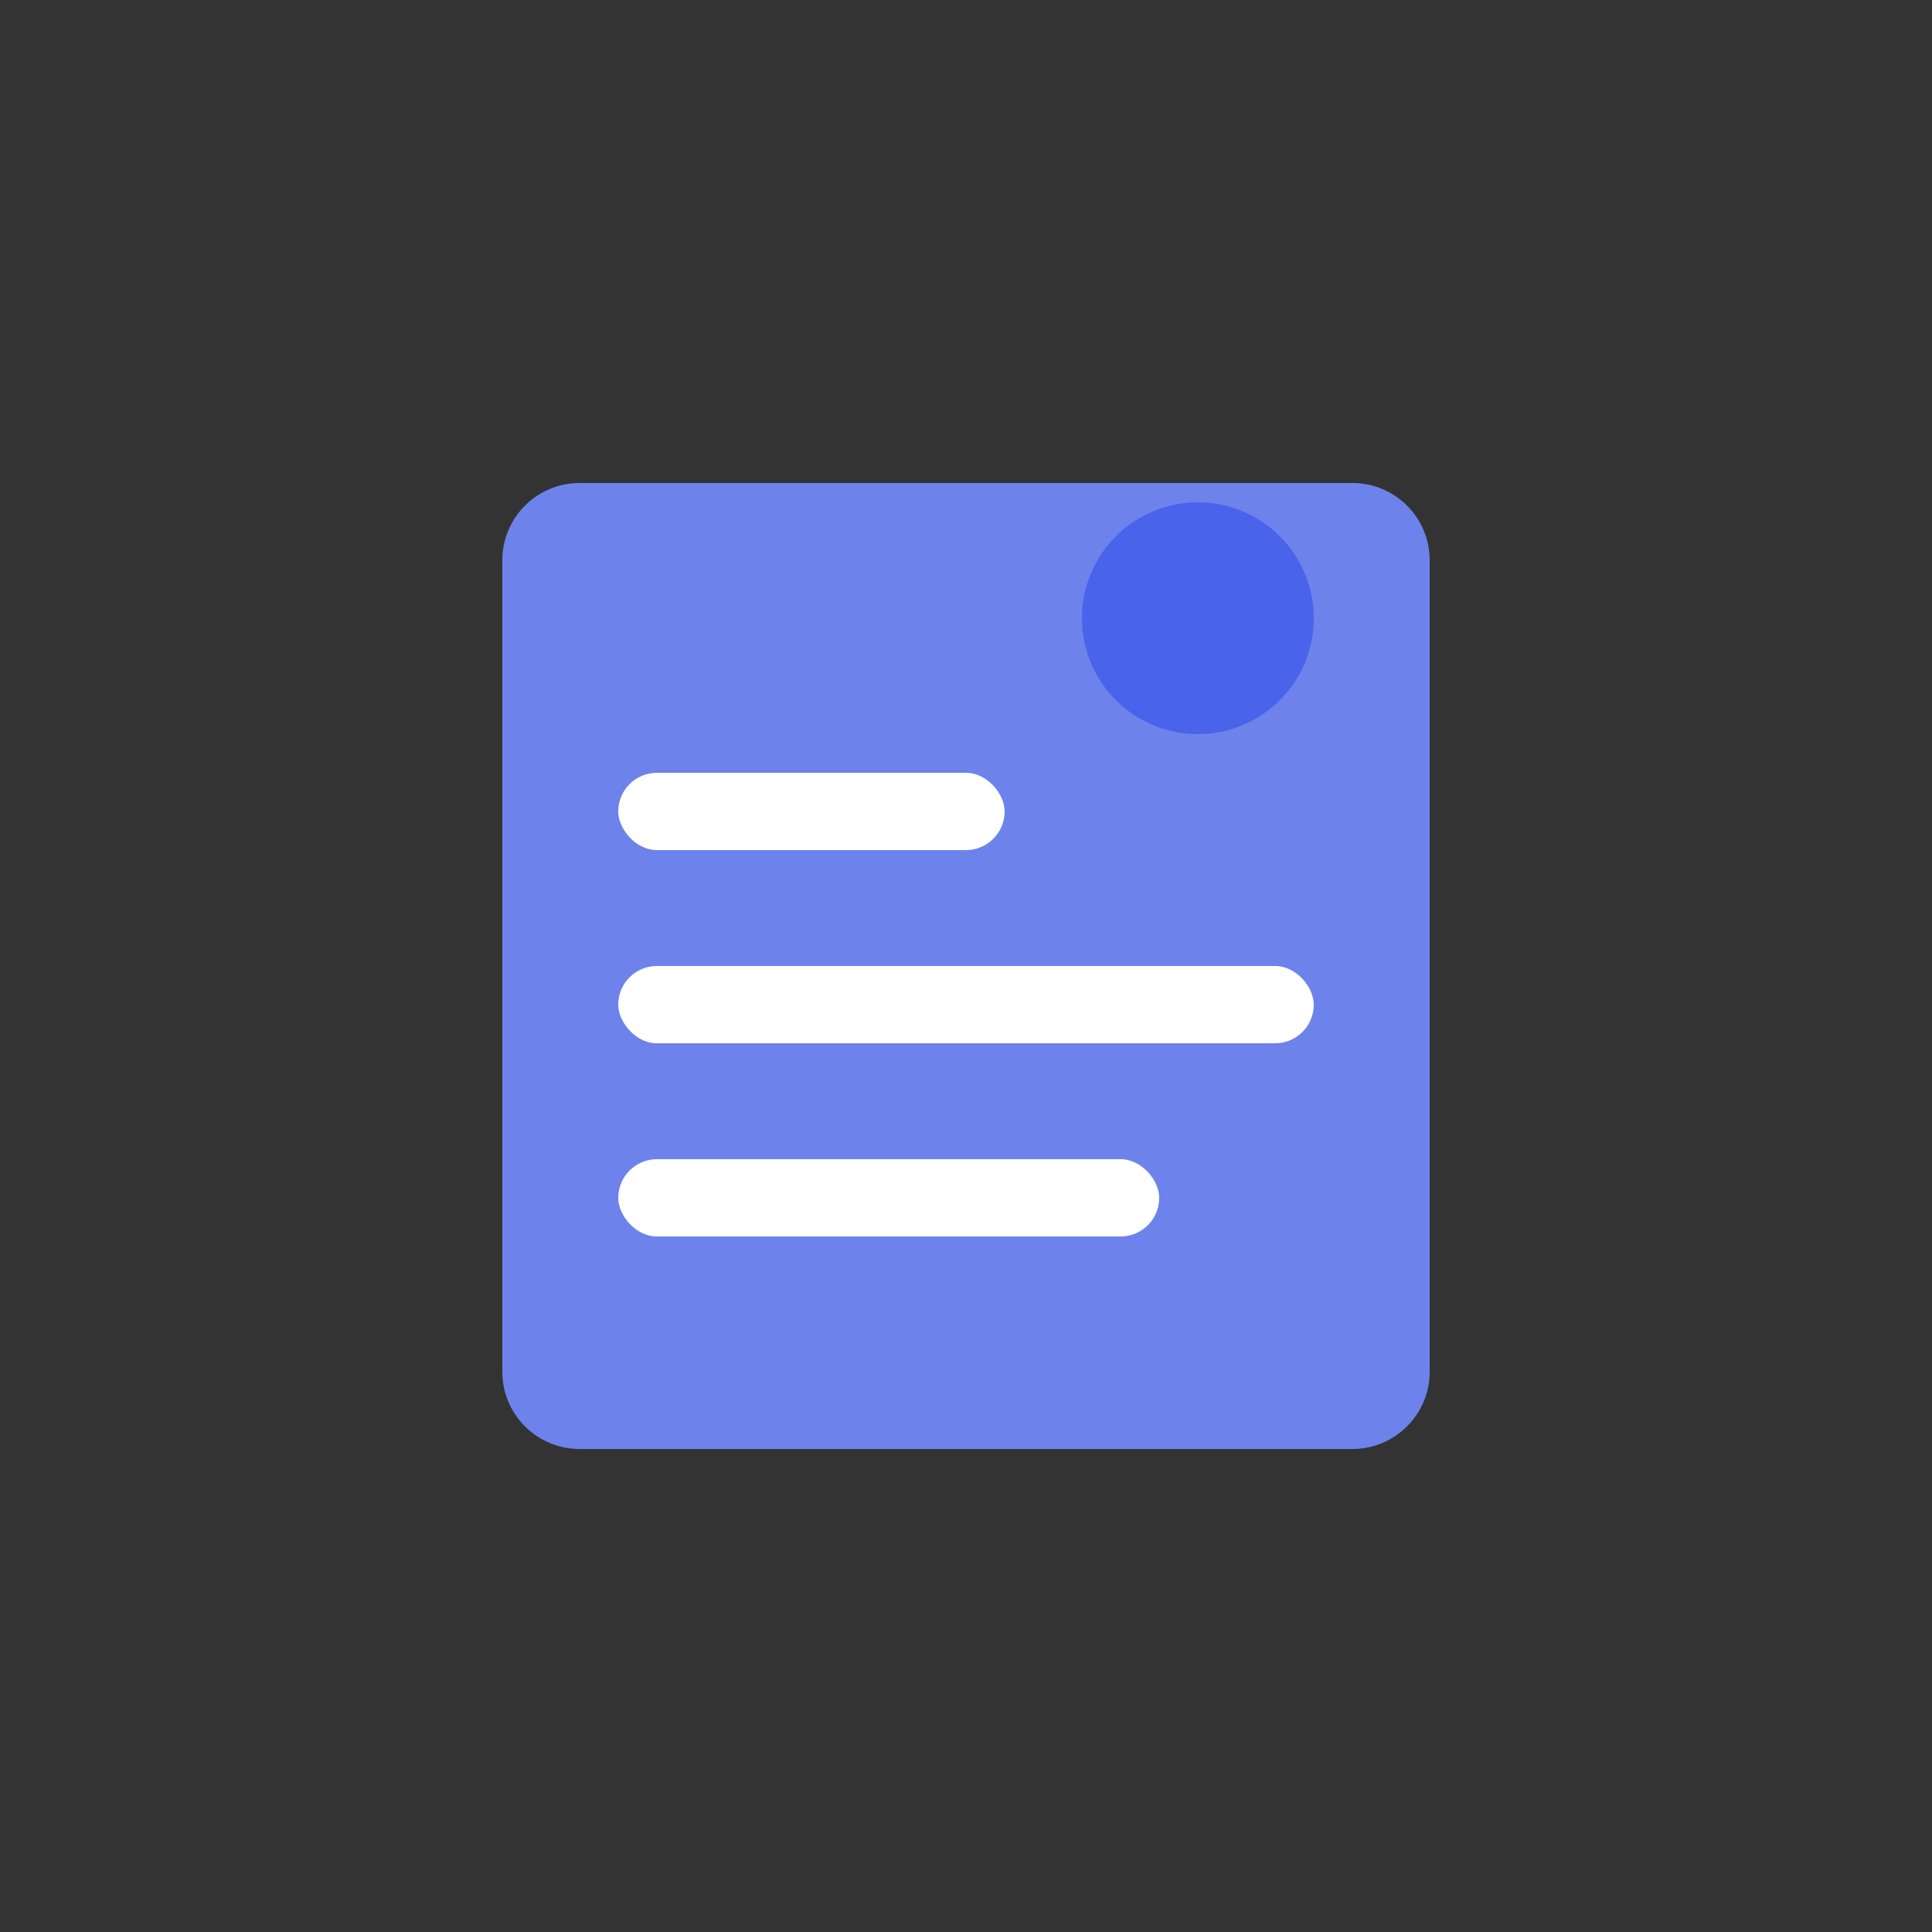 <svg width="100" height="100" viewBox="0 0 100 100" fill="none" xmlns="http://www.w3.org/2000/svg">
  <rect x="0" y="0" width="100" height="100" fill="#333333" stroke="none"/>
  <circle cx="50" cy="50" r="50" fill="none"/>
  <path d="M30 25H70C72.209 25 74 26.791 74 29V71C74 73.209 72.209 75 70 75H30C27.791 75 26 73.209 26 71V29C26 26.791 27.791 25 30 25Z" fill="#6D83EB"/>
  <rect x="32" y="40" width="20" height="4" rx="2" fill="white"/>
  <rect x="32" y="50" width="36" height="4" rx="2" fill="white"/>
  <rect x="32" y="60" width="28" height="4" rx="2" fill="white"/>
  <circle cx="62" cy="32" r="6" fill="#4963EB"/>
</svg> 
